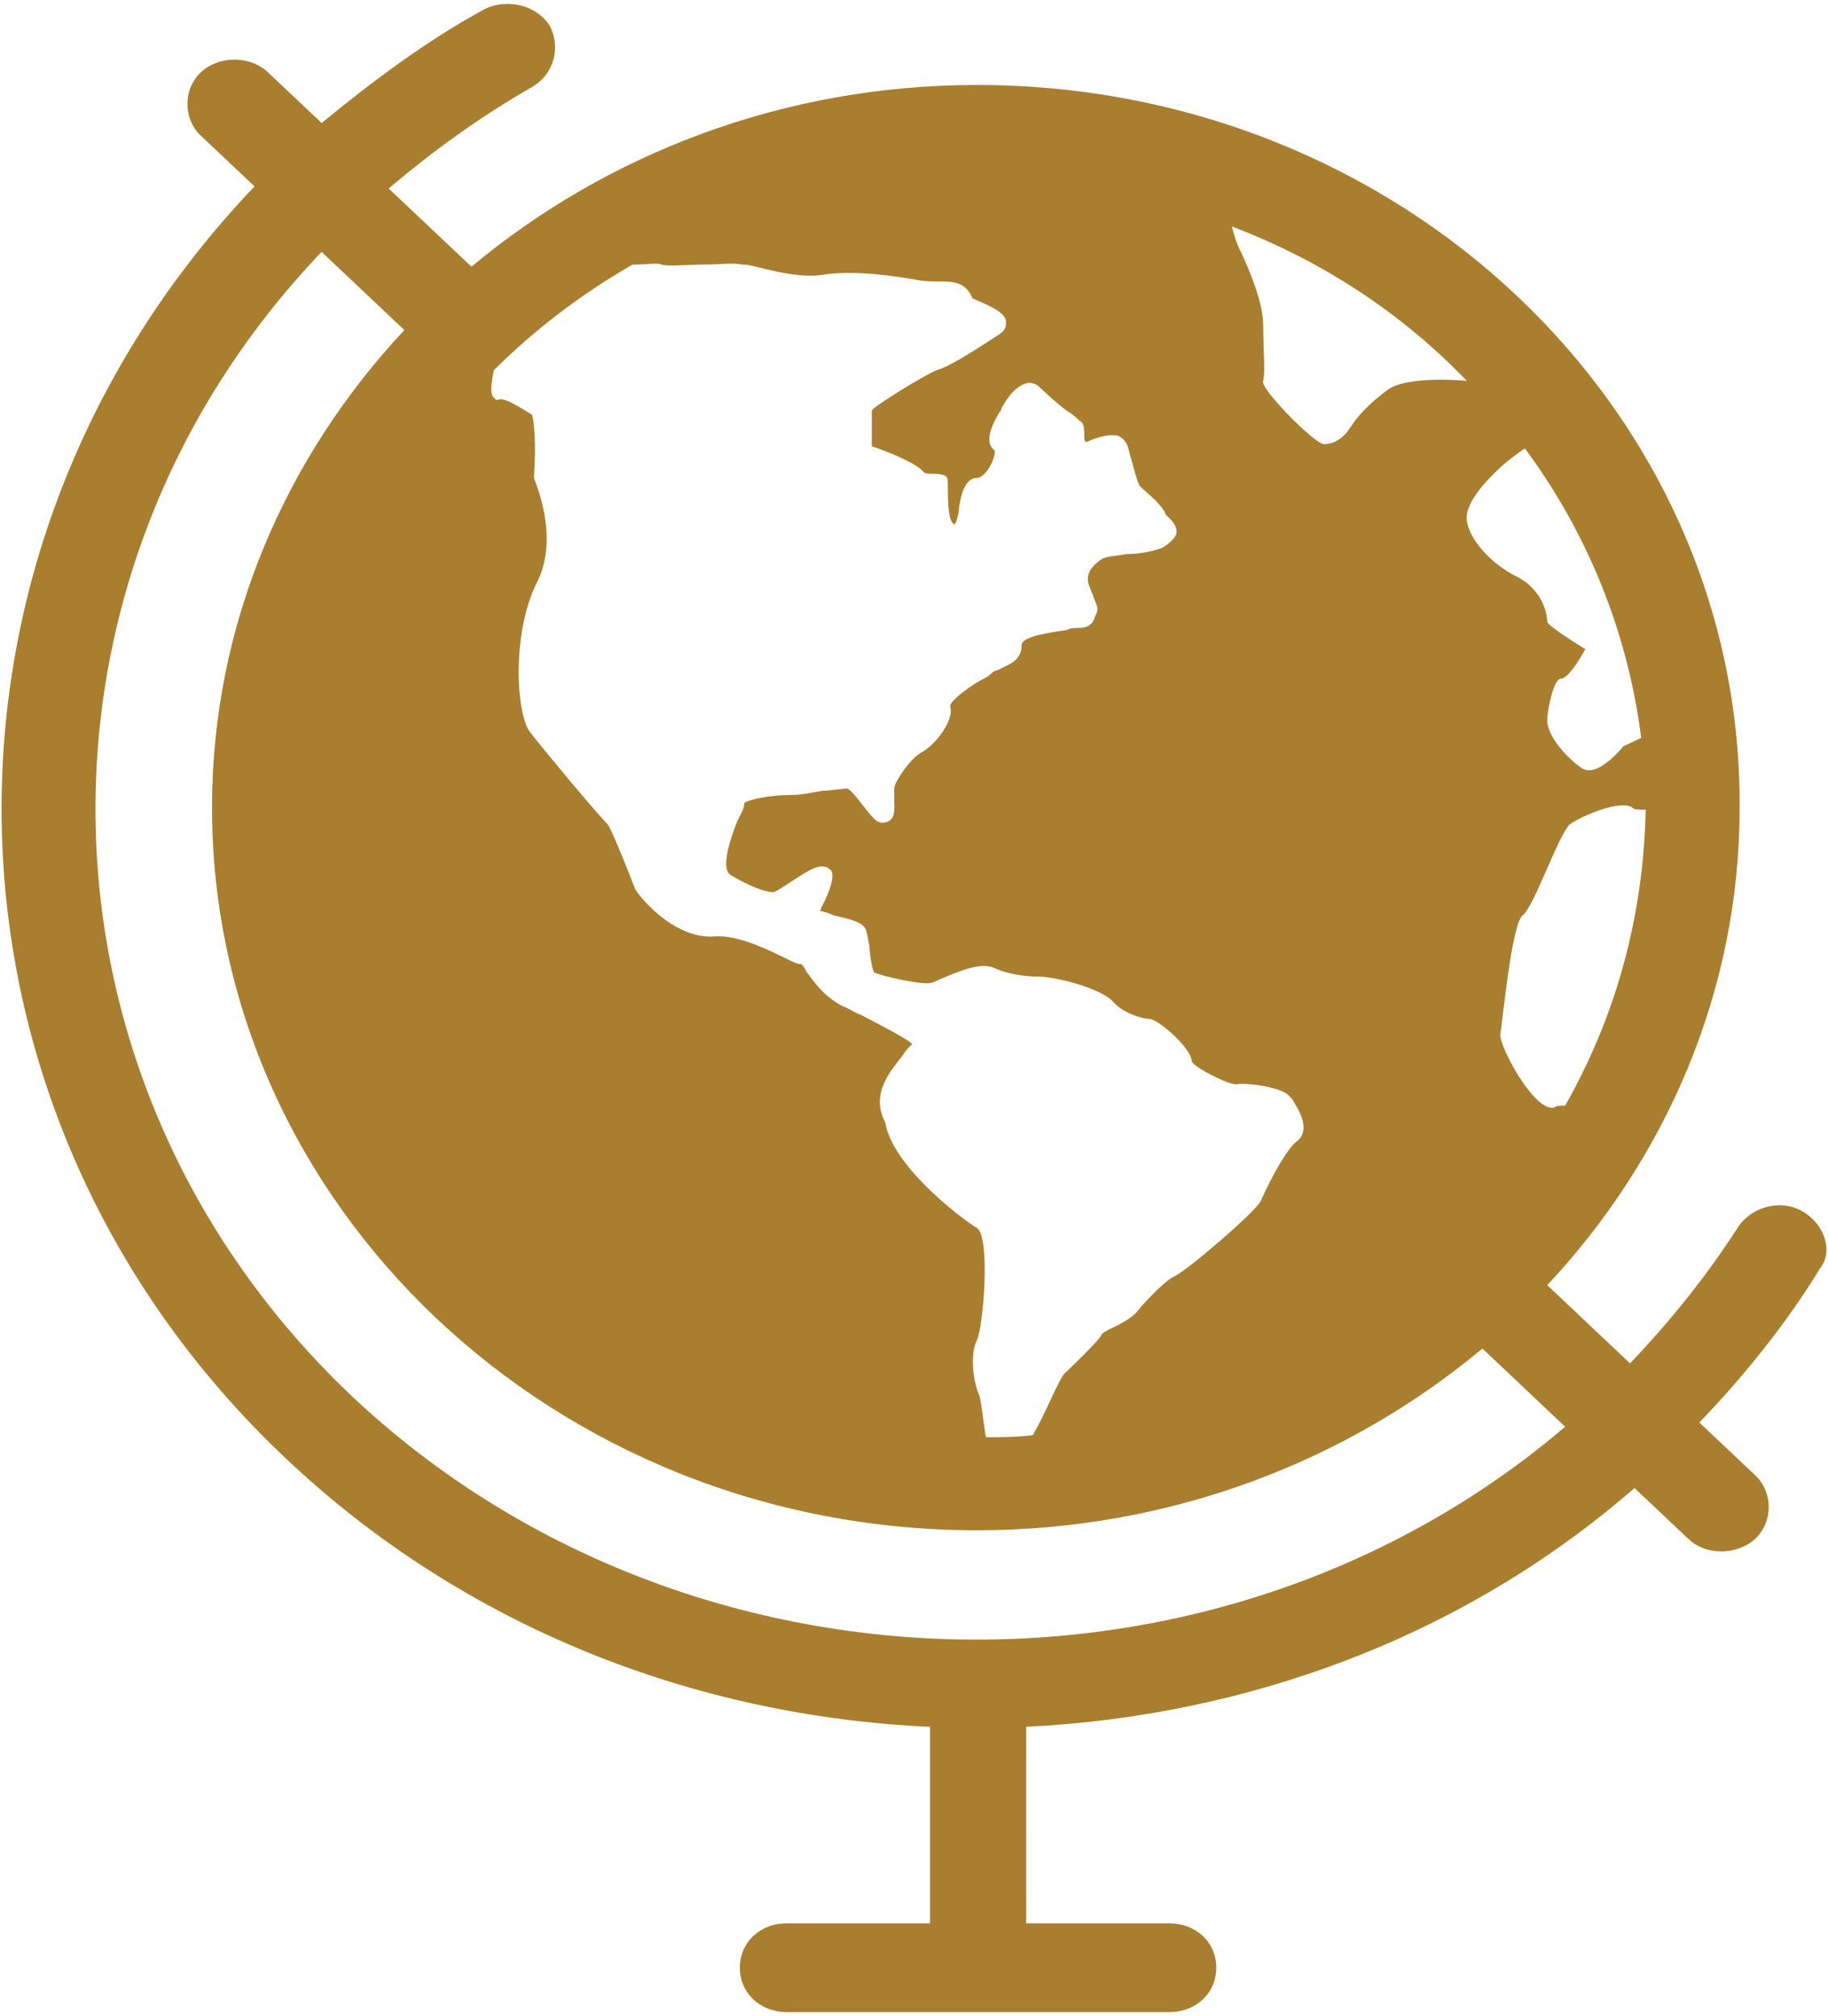 <svg width="293" height="323" viewBox="0 0 293 323" fill="none" xmlns="http://www.w3.org/2000/svg">
<path d="M288.871 194.061C285.285 192.03 280.627 193.383 278.476 196.769C273.458 204.555 267.721 211.666 261.269 218.437L248.005 205.911C267.006 185.597 278.836 158.853 278.836 129.399C279.191 65.413 224.342 13.615 156.589 13.615C125.4 13.615 97.078 24.787 75.569 42.73L62.305 30.205C69.475 24.112 77.004 18.695 85.249 13.955C88.835 11.924 89.91 7.522 88.117 4.138C85.967 0.752 81.305 -0.264 77.722 1.429C68.402 6.507 59.797 12.94 51.553 19.71L42.948 11.584C40.08 8.875 35.061 8.875 32.193 11.584C29.324 14.293 29.324 19.032 32.193 21.741L40.797 29.867C-14.773 88.095 -13.34 177.807 45.813 233.673C74.494 260.758 111.418 274.976 149.06 276.67V308.154H126.116C121.815 308.154 118.587 311.2 118.587 315.264C118.587 319.326 121.813 322.375 126.116 322.375H187.421C191.722 322.375 194.95 319.329 194.95 315.264C194.95 311.202 191.724 308.154 187.421 308.154H164.477L164.474 276.667C199.606 274.974 234.381 262.448 261.985 238.411L270.59 246.536C272.023 247.89 273.816 248.567 275.966 248.567C277.759 248.567 279.91 247.89 281.343 246.536C284.211 243.828 284.211 239.088 281.343 236.379L272.38 227.916C279.549 220.468 286.362 212.004 291.738 203.202C293.891 200.493 292.458 196.094 288.872 194.063L288.871 194.061ZM250.872 177.133C250.154 177.133 249.439 177.133 249.079 177.471C245.853 178.149 240.116 167.314 240.474 165.621C240.832 163.927 242.267 148.015 244.06 146.662C245.853 145.309 249.796 133.797 251.59 132.106C253.383 130.753 259.834 128.044 261.628 129.397C261.985 129.735 262.703 129.735 263.778 129.735C263.418 147.34 258.759 163.252 250.872 177.133L250.872 177.133ZM244.417 71.845C254.455 85.385 260.909 101.298 263.06 118.225L260.191 119.578C260.191 119.578 255.89 124.996 253.379 122.965C250.511 120.934 248.003 117.547 248.003 115.517C248.003 113.486 249.078 108.746 250.154 108.746C251.586 108.746 254.097 104.007 254.097 104.007C254.097 104.007 248.003 100.283 248.003 99.605C248.003 98.927 247.645 94.865 243.342 92.494C239.041 90.463 235.455 86.401 235.097 83.353C234.739 80.306 239.041 76.242 240.473 74.889C241.191 74.214 243.342 72.52 244.417 71.845L244.417 71.845ZM235.097 61.01C231.153 60.672 225.059 60.672 222.548 62.363C219.323 64.734 217.53 66.765 216.454 68.456C215.379 70.149 213.944 71.164 212.153 71.164C210.36 70.827 201.758 62.023 202.473 61.007C202.831 59.654 202.473 55.93 202.473 52.206C202.473 48.481 200.323 43.404 198.887 40.355C198.169 39.002 197.812 37.647 197.454 36.293C211.795 41.713 224.699 50.177 235.097 61.009L235.097 61.01ZM106.038 42.389C107.114 42.727 110.34 42.389 112.851 42.389C115.361 42.389 117.512 42.051 118.945 42.389C120.02 42.389 121.095 42.727 122.531 43.067C125.399 43.745 128.625 44.42 131.493 44.082C135.437 43.404 140.455 43.745 146.55 44.76C147.983 45.098 149.418 45.098 150.493 45.098C152.644 45.098 154.795 45.098 155.87 47.806C157.303 48.484 161.246 49.837 161.246 51.531C161.246 52.208 161.246 52.884 160.171 53.562C159.096 54.239 152.641 58.639 150.133 59.316C148.34 59.994 140.095 65.072 139.738 65.75V71.505C141.889 72.182 146.907 74.213 147.983 75.566C148.34 75.904 148.7 75.904 149.416 75.904C150.133 75.904 150.849 75.904 151.566 76.242C151.924 76.579 151.924 76.92 151.924 77.595V78.273C151.924 82.335 152.281 83.69 152.999 84.028C153.357 83.69 153.717 81.997 153.717 81.319C154.074 78.948 154.792 76.579 156.585 76.579C157.303 76.579 158.378 75.564 159.096 73.871C159.453 72.855 159.453 72.518 159.453 72.178C158.021 71.162 158.378 69.131 160.171 66.085C160.171 66.085 160.529 65.747 160.529 65.407C161.604 63.376 163.039 61.683 164.83 61.345C165.187 61.345 165.905 61.345 166.623 62.023C167.698 63.039 169.491 64.732 170.924 65.747C171.999 66.425 172.717 67.1 173.075 67.441C173.792 67.778 173.792 68.794 173.792 69.811C173.792 70.149 173.792 70.827 174.15 70.827C175.583 70.149 177.736 69.474 179.169 69.811C179.886 70.149 180.244 70.489 180.602 71.165C180.959 71.842 180.959 72.518 181.319 73.536C181.677 74.889 182.395 77.597 182.752 77.938C183.828 78.953 185.621 80.308 186.696 81.999C186.696 82.337 187.053 82.677 187.414 83.015C188.131 83.693 188.846 84.708 188.489 85.724C188.131 86.401 187.414 87.077 186.338 87.754C184.545 88.432 182.395 88.77 180.602 88.77C178.809 89.108 177.016 89.108 176.301 89.785C174.508 91.138 173.79 92.494 174.868 94.525C174.868 94.863 175.225 95.203 175.225 95.54C175.583 96.556 176.301 97.571 175.583 98.587C175.23 99.942 174.513 100.62 172.72 100.62C172.002 100.62 171.644 100.62 170.927 100.958C168.416 101.295 163.757 101.973 163.757 103.329C163.757 105.7 161.964 106.375 160.531 107.053C160.174 107.391 159.456 107.391 159.098 107.731C158.741 108.068 158.381 108.408 157.666 108.746C156.233 109.424 152.289 112.133 152.289 113.148C153.007 115.179 150.139 119.241 147.628 120.596C145.835 121.612 143.327 125.336 143.327 126.351V127.704C143.327 129.398 143.684 131.428 141.894 131.766C140.461 132.104 139.743 130.751 138.308 129.057C137.59 128.042 136.157 126.349 135.797 126.349C134.722 126.349 133.287 126.686 131.854 126.686C130.061 127.024 128.268 127.364 127.192 127.364C122.531 127.364 119.306 128.38 119.306 128.717C119.306 129.395 118.948 130.071 118.23 131.426C117.155 134.135 115.362 139.212 117.155 140.228C120.023 141.921 122.531 142.936 123.967 142.936C124.325 142.936 125.76 141.921 126.835 141.243C128.986 139.89 130.779 138.535 132.212 138.872C132.569 138.872 132.929 139.21 133.287 139.55C133.645 140.565 133.287 141.921 132.212 144.29C131.854 144.967 131.494 145.643 131.494 145.983C131.852 145.983 132.927 146.32 133.645 146.661C136.513 147.338 137.946 147.676 138.663 148.691C139.021 149.369 139.021 150.045 139.381 151.738C139.381 152.753 139.739 155.124 140.099 155.8C141.532 156.477 147.986 157.831 149.061 157.493C149.419 157.493 150.136 157.155 150.854 156.815C154.08 155.462 157.306 154.106 159.459 155.122C161.609 156.137 164.478 156.475 166.628 156.475C168.778 156.475 176.308 158.168 178.458 160.537C180.251 162.568 183.477 163.246 184.195 163.246C185.628 163.246 191.007 167.985 191.007 170.016C191.365 171.032 196.743 173.74 198.176 173.74C199.252 173.403 205.706 174.078 206.781 175.771L207.138 176.109C207.856 177.462 210.364 180.848 207.856 182.879C206.423 183.895 203.912 188.297 202.12 192.359C201.402 194.052 189.931 203.869 188.138 204.546C186.705 205.224 183.477 208.608 182.402 209.964C181.684 210.979 179.891 211.995 178.458 212.672C177.74 213.01 177.025 213.35 176.665 213.688C176.308 214.703 170.929 219.78 170.929 219.78L170.571 220.118C169.496 221.471 167.703 226.211 165.552 229.935C163.041 230.273 160.533 230.273 158.022 230.273C157.665 228.242 157.305 224.518 156.947 223.502C155.872 221.131 155.514 216.732 156.59 214.701C157.665 212.33 158.74 198.111 156.59 196.757C153.364 194.727 142.966 186.6 141.891 179.83C139.38 175.1 142.963 171.376 144.756 169.007C145.114 168.33 145.832 167.654 146.189 167.314C145.832 166.636 141.17 164.268 137.945 162.575C136.869 162.237 136.152 161.559 135.076 161.221C131.85 159.528 130.415 157.16 129.34 155.804C128.982 155.126 128.622 154.451 128.264 154.451C127.547 154.451 126.471 153.773 125.039 153.098C122.17 151.745 117.869 149.711 114.283 150.051C107.831 150.389 102.095 143.281 101.734 142.265C101.377 141.25 98.148 133.124 97.433 132.108C96 130.755 86.678 119.583 84.885 117.211C82.734 114.165 82.016 101.637 85.96 93.514C89.903 86.066 85.602 76.924 85.602 76.586V75.911C85.96 71.509 85.602 67.109 85.245 66.431C82.019 64.4 80.584 63.723 79.868 64.061H79.511L79.153 63.723C78.796 63.385 78.435 62.707 79.153 59.321C85.605 52.888 93.134 47.133 101.379 42.394C103.887 42.389 105.323 42.051 106.038 42.389L106.038 42.389ZM56.568 223.851C3.151 173.409 1.718 92.494 51.549 40.358L64.813 52.883C45.813 73.198 33.982 99.942 33.982 129.395C33.982 193.043 88.832 245.179 156.588 245.179C187.776 245.179 216.099 234.007 237.608 216.064L250.872 228.59C195.665 275.65 109.983 273.959 56.567 223.852L56.568 223.851Z" fill="#A97E2E"/>
</svg>
